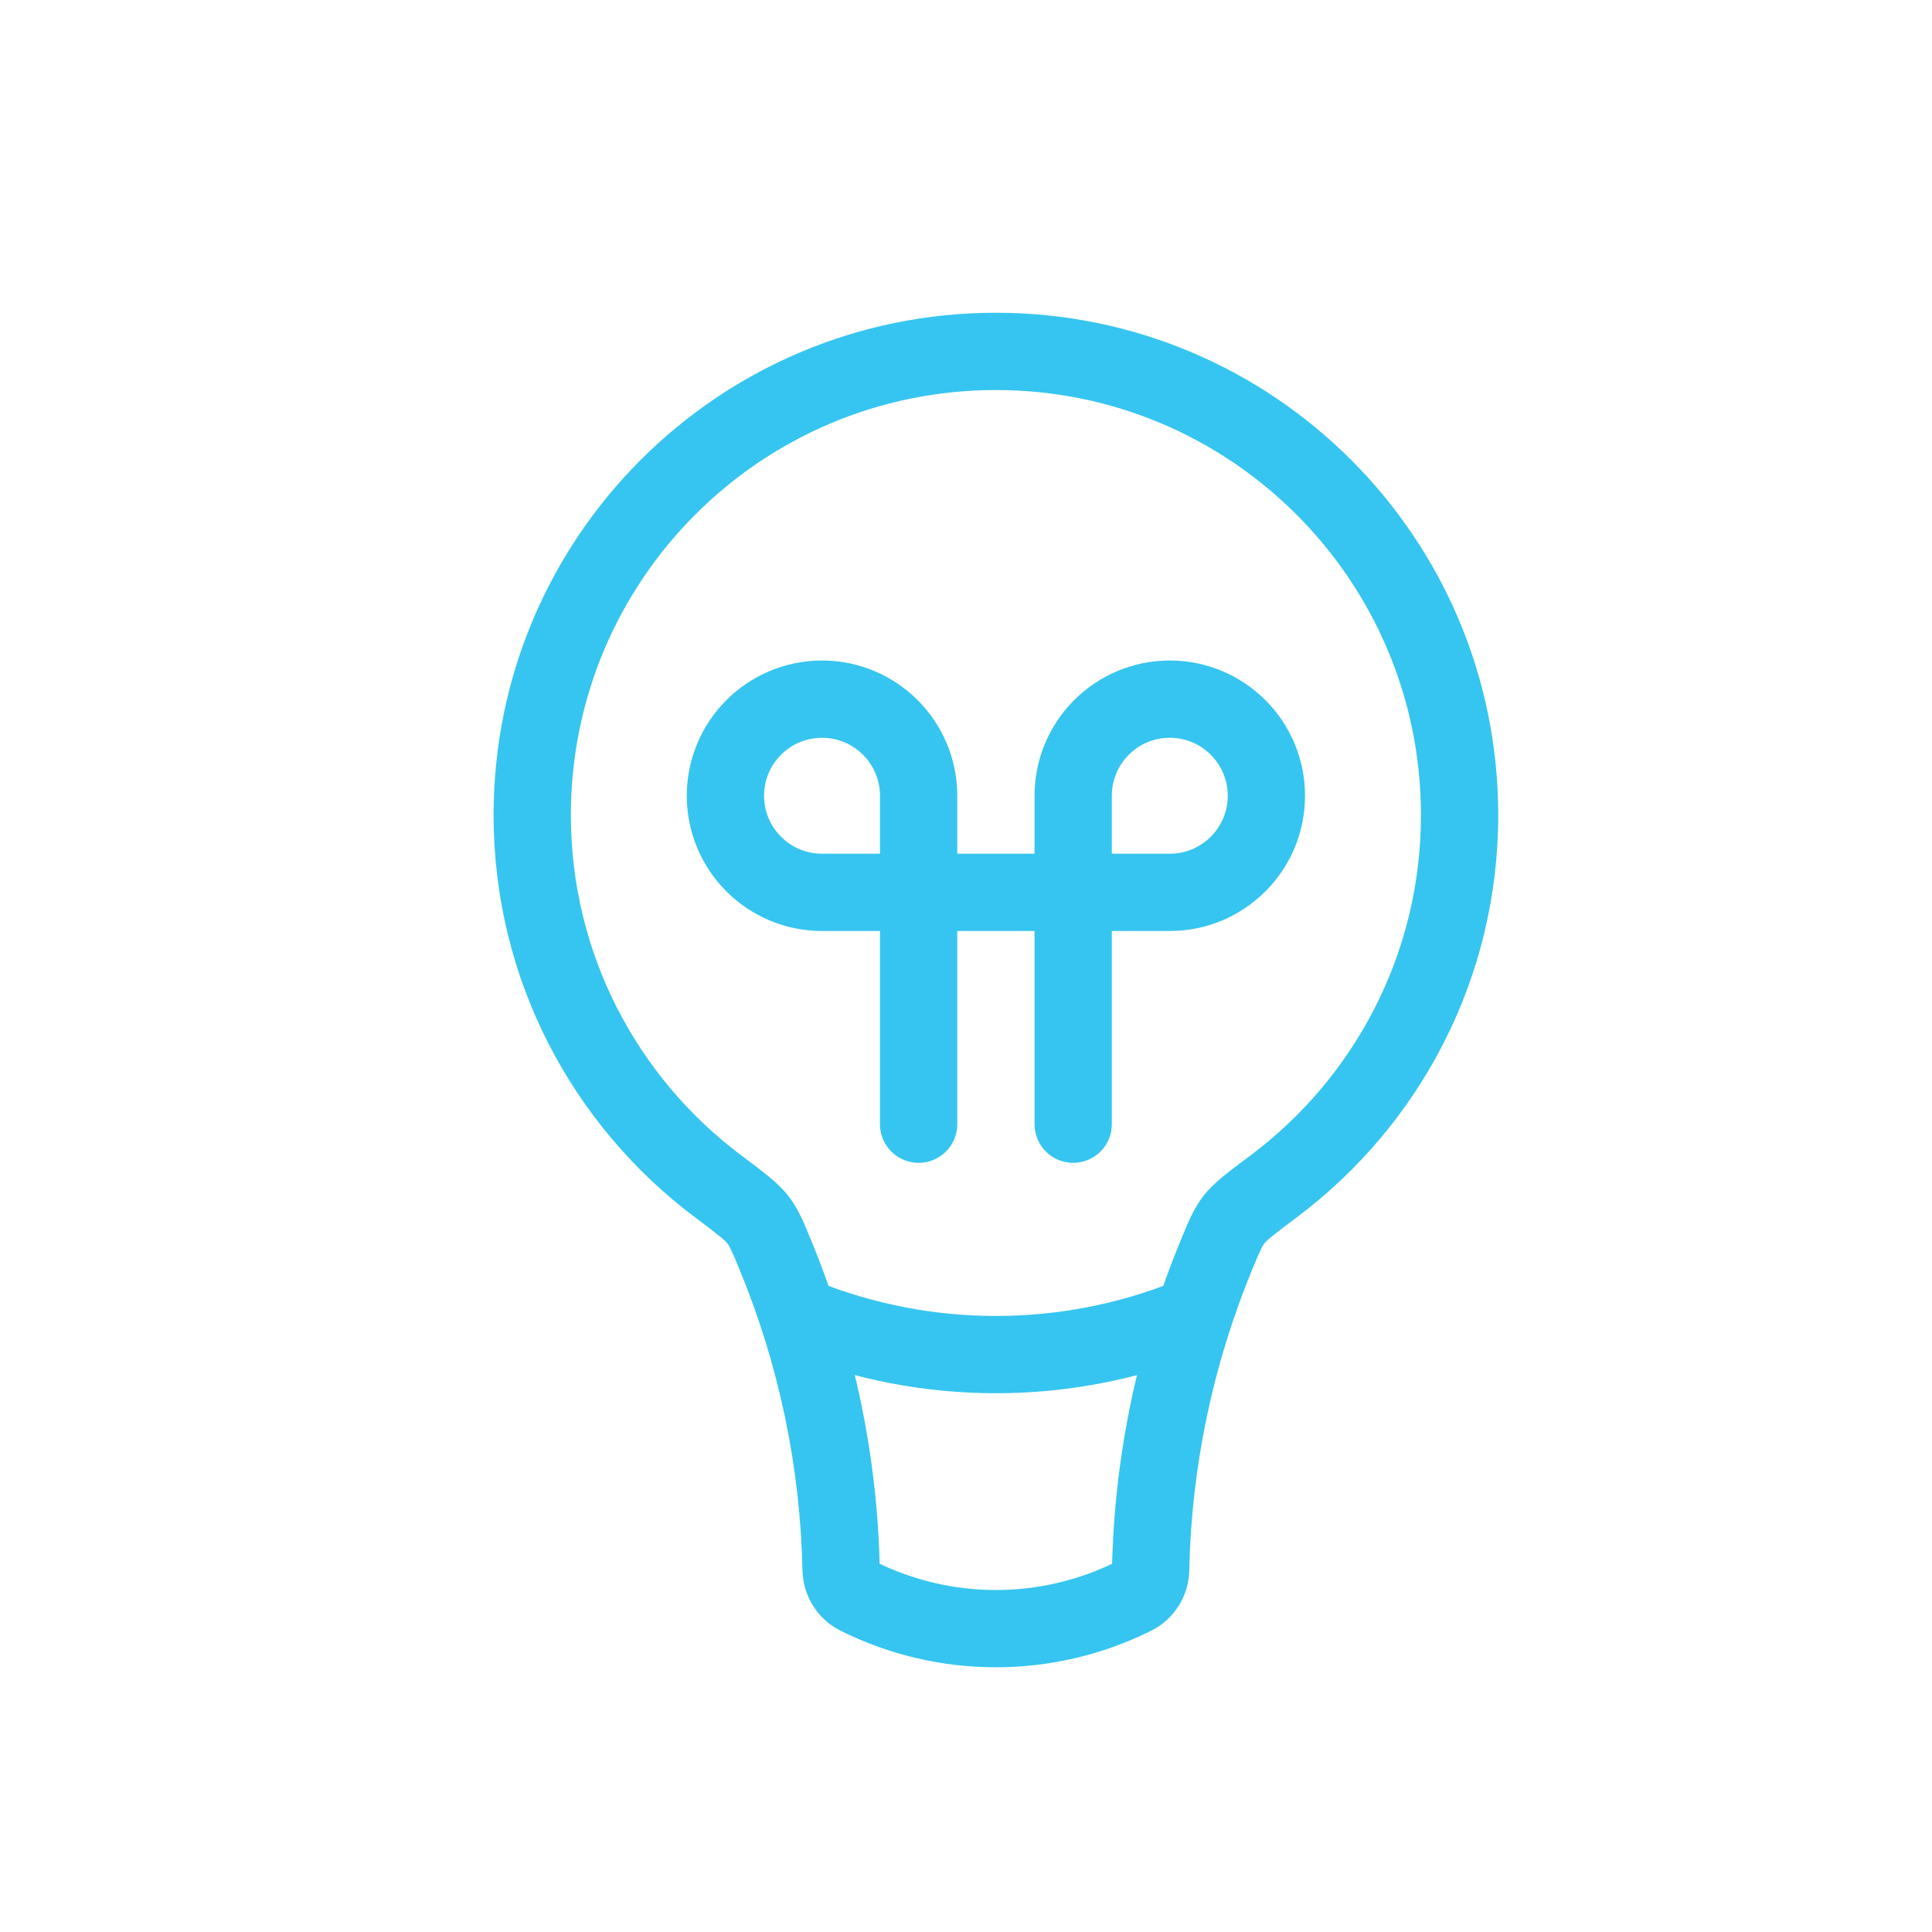 <svg width="25" height="25" viewBox="0 0 25 25" fill="none" xmlns="http://www.w3.org/2000/svg">
<path d="M10.03 16.233L9.568 16.424L10.03 16.233ZM9.805 15.781L9.41 16.087L9.805 15.781ZM15.968 15.781L16.363 16.087L15.968 15.781ZM18.387 10.547C18.387 12.348 17.522 13.946 16.183 14.95L16.783 15.75C18.363 14.565 19.387 12.676 19.387 10.547H18.387ZM12.887 5.047C15.924 5.047 18.387 7.509 18.387 10.547H19.387C19.387 6.957 16.477 4.047 12.887 4.047V5.047ZM7.387 10.547C7.387 7.509 9.849 5.047 12.887 5.047V4.047C9.297 4.047 6.387 6.957 6.387 10.547H7.387ZM9.591 14.95C8.252 13.946 7.387 12.348 7.387 10.547H6.387C6.387 12.676 7.411 14.565 8.991 15.75L9.591 14.95ZM11.384 20.3C11.354 18.834 11.05 17.39 10.493 16.042L9.568 16.424C10.078 17.658 10.356 18.979 10.384 20.321L11.384 20.3ZM14.452 20.205C13.467 20.698 12.307 20.698 11.322 20.205L10.874 21.1C12.141 21.733 13.632 21.733 14.899 21.1L14.452 20.205ZM15.281 16.042C14.724 17.39 14.42 18.834 14.389 20.3L15.389 20.321C15.417 18.979 15.695 17.658 16.205 16.424L15.281 16.042ZM14.899 21.1C15.2 20.949 15.382 20.646 15.389 20.321L14.389 20.3C14.39 20.265 14.41 20.226 14.452 20.205L14.899 21.1ZM10.384 20.321C10.391 20.646 10.574 20.949 10.874 21.1L11.322 20.205C11.363 20.226 11.383 20.265 11.384 20.3L10.384 20.321ZM8.991 15.75C9.309 15.989 9.38 16.048 9.41 16.087L10.2 15.474C10.065 15.3 9.848 15.143 9.591 14.95L8.991 15.75ZM10.493 16.042C10.406 15.832 10.333 15.645 10.2 15.474L9.41 16.087C9.442 16.129 9.465 16.173 9.568 16.424L10.493 16.042ZM16.183 14.95C15.925 15.143 15.708 15.3 15.573 15.474L16.363 16.087C16.394 16.048 16.464 15.989 16.783 15.75L16.183 14.95ZM16.205 16.424C16.309 16.173 16.331 16.129 16.363 16.087L15.573 15.474C15.441 15.645 15.368 15.832 15.281 16.042L16.205 16.424Z" fill="rgba(54, 197, 240, 1)"/>
<path d="M15.387 17.047V17.047C13.782 17.689 11.992 17.689 10.387 17.047V17.047" stroke="rgba(54, 197, 240, 1)"/>
<path d="M11.887 14.547V10.297C11.887 9.607 11.327 9.047 10.637 9.047V9.047C9.946 9.047 9.387 9.607 9.387 10.297V10.297C9.387 10.987 9.946 11.547 10.637 11.547H15.137C15.827 11.547 16.387 10.987 16.387 10.297V10.297C16.387 9.607 15.827 9.047 15.137 9.047V9.047C14.446 9.047 13.887 9.607 13.887 10.297V14.547" stroke="rgba(54, 197, 240, 1)" stroke-linecap="round"/>
</svg>
